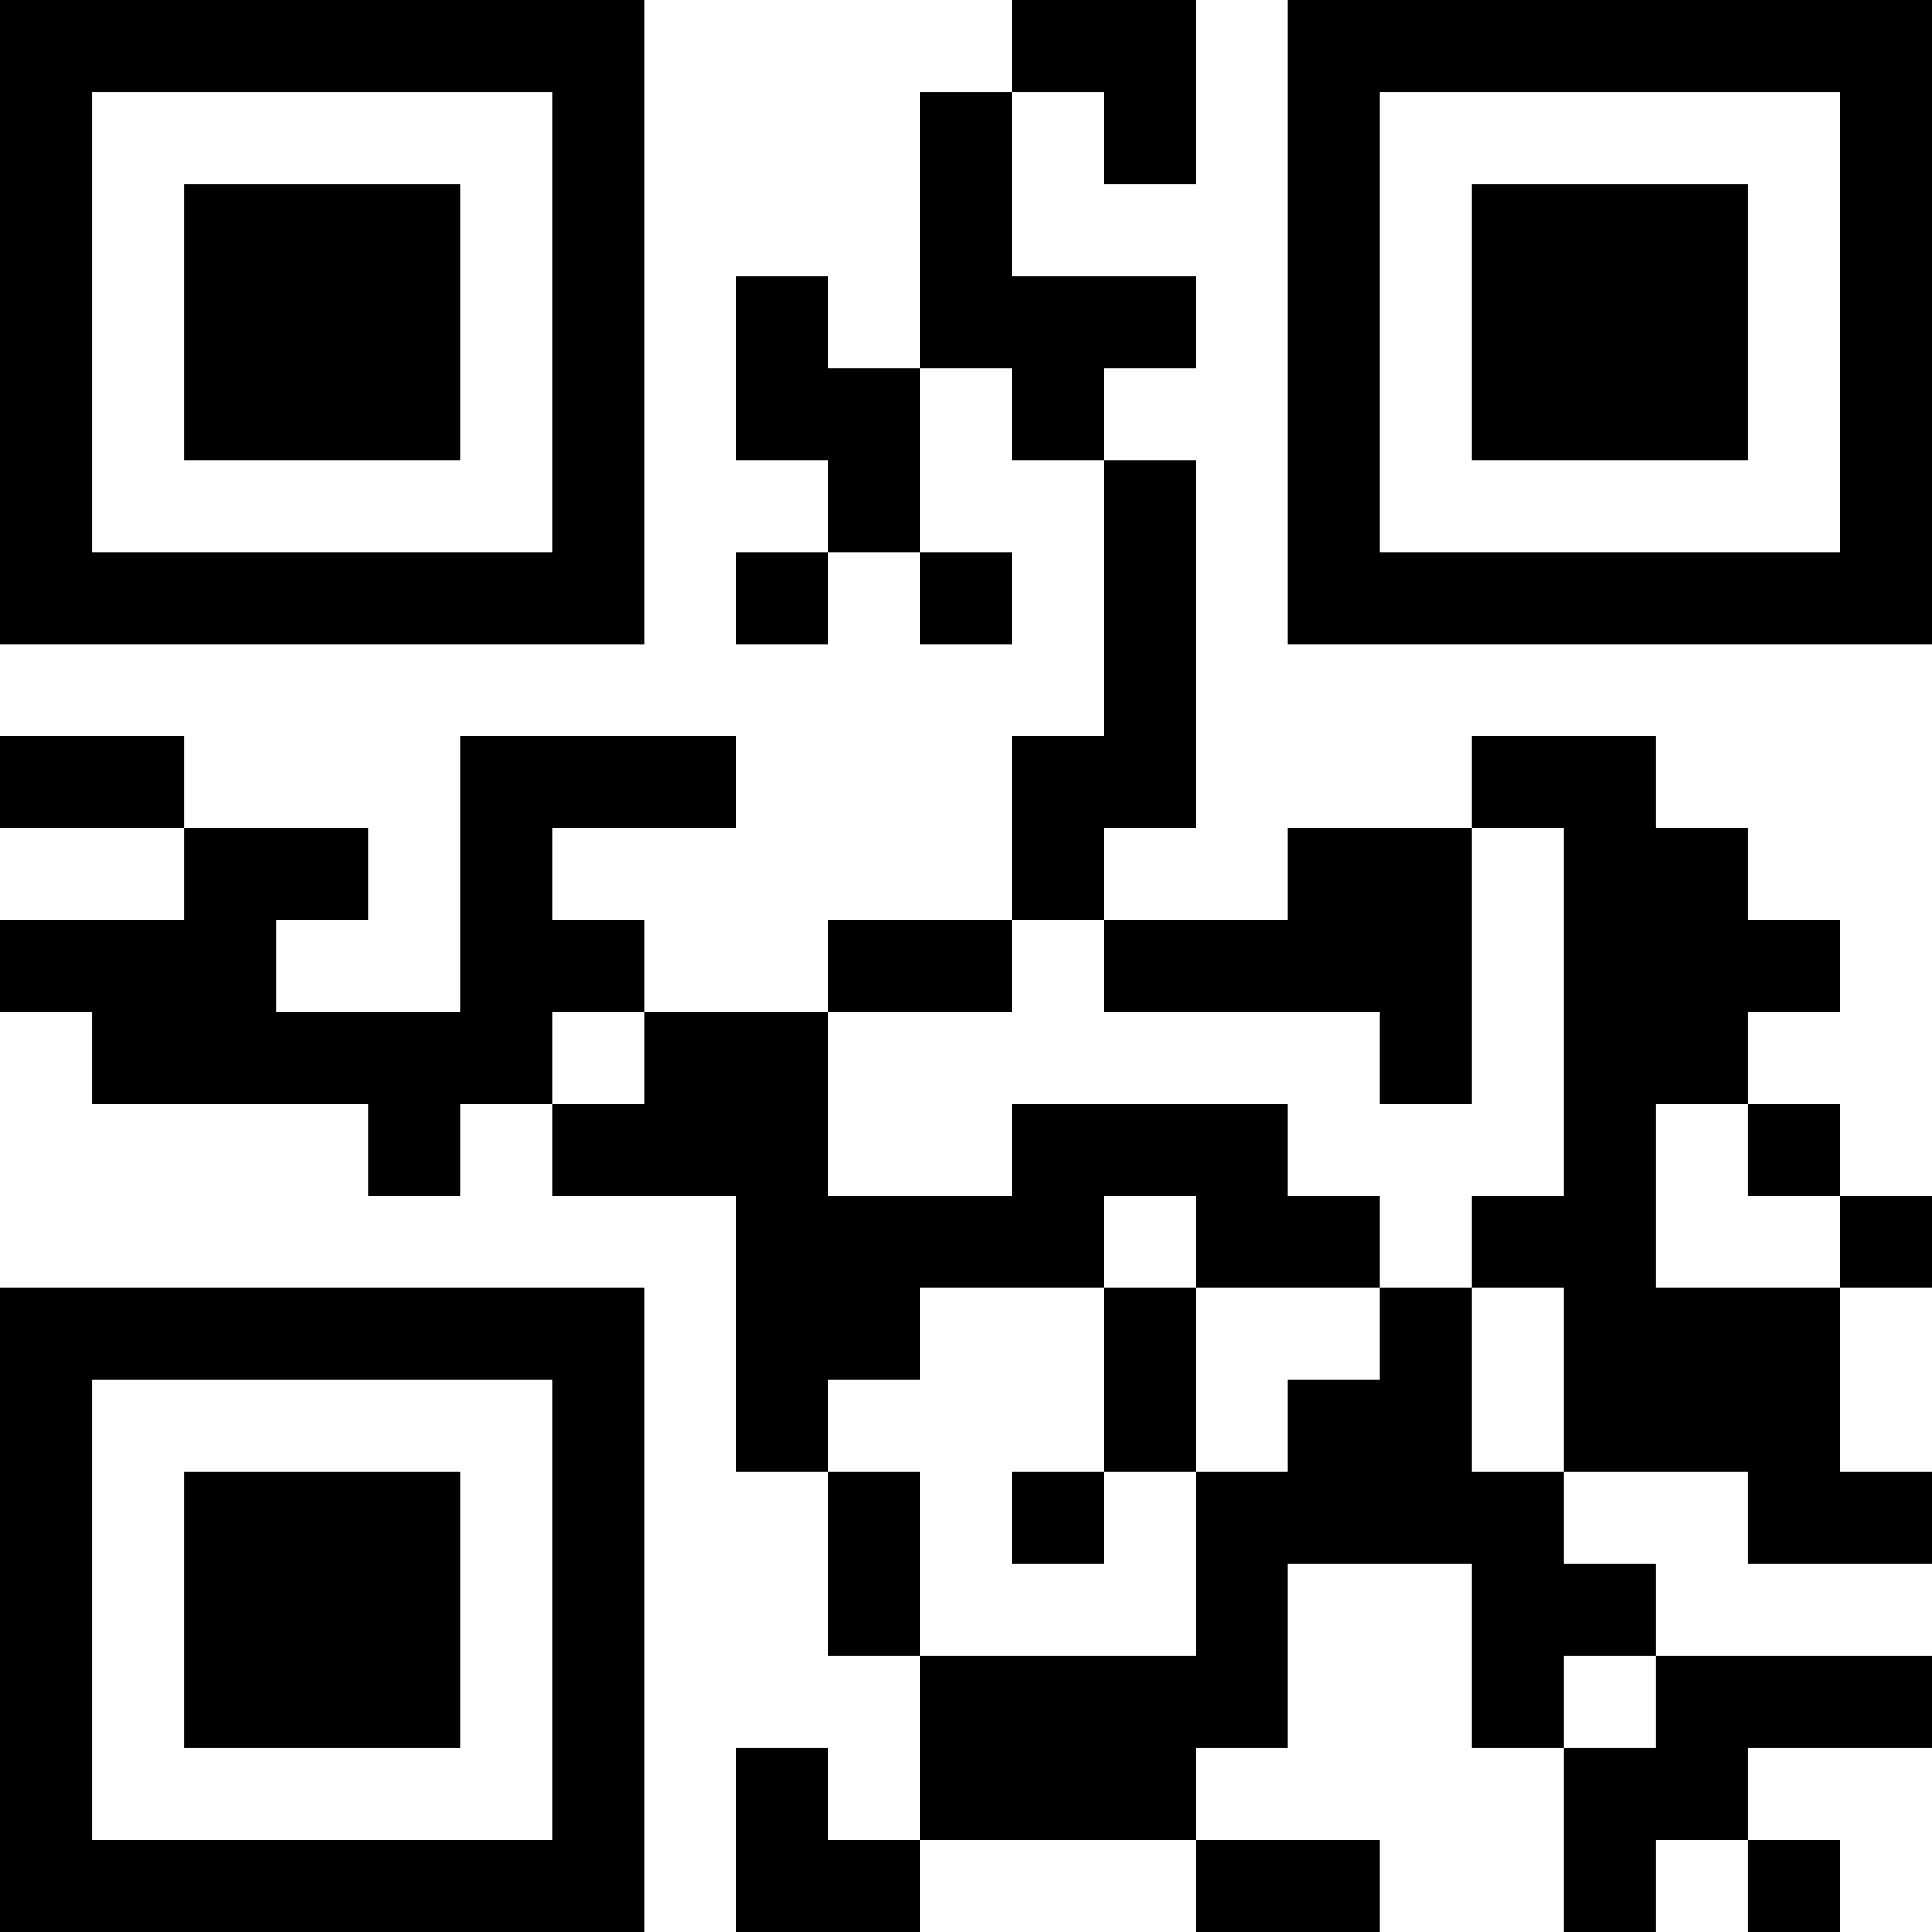 <?xml version="1.0" encoding="UTF-8"?>
<svg xmlns="http://www.w3.org/2000/svg" version="1.1" width="100" height="100" viewBox="0 0 100 100"><rect x="0" y="0" width="100" height="100" fill="#ffffff"/><g transform="scale(4.762)"><g transform="translate(0,0)"><path fill-rule="evenodd" d="M11 0L11 1L10 1L10 4L9 4L9 3L8 3L8 5L9 5L9 6L8 6L8 7L9 7L9 6L10 6L10 7L11 7L11 6L10 6L10 4L11 4L11 5L12 5L12 8L11 8L11 10L9 10L9 11L7 11L7 10L6 10L6 9L8 9L8 8L5 8L5 11L3 11L3 10L4 10L4 9L2 9L2 8L0 8L0 9L2 9L2 10L0 10L0 11L1 11L1 12L4 12L4 13L5 13L5 12L6 12L6 13L8 13L8 16L9 16L9 18L10 18L10 20L9 20L9 19L8 19L8 21L10 21L10 20L13 20L13 21L15 21L15 20L13 20L13 19L14 19L14 17L16 17L16 19L17 19L17 21L18 21L18 20L19 20L19 21L20 21L20 20L19 20L19 19L21 19L21 18L18 18L18 17L17 17L17 16L19 16L19 17L21 17L21 16L20 16L20 14L21 14L21 13L20 13L20 12L19 12L19 11L20 11L20 10L19 10L19 9L18 9L18 8L16 8L16 9L14 9L14 10L12 10L12 9L13 9L13 5L12 5L12 4L13 4L13 3L11 3L11 1L12 1L12 2L13 2L13 0ZM16 9L16 12L15 12L15 11L12 11L12 10L11 10L11 11L9 11L9 13L11 13L11 12L14 12L14 13L15 13L15 14L13 14L13 13L12 13L12 14L10 14L10 15L9 15L9 16L10 16L10 18L13 18L13 16L14 16L14 15L15 15L15 14L16 14L16 16L17 16L17 14L16 14L16 13L17 13L17 9ZM6 11L6 12L7 12L7 11ZM18 12L18 14L20 14L20 13L19 13L19 12ZM12 14L12 16L11 16L11 17L12 17L12 16L13 16L13 14ZM17 18L17 19L18 19L18 18ZM0 0L0 7L7 7L7 0ZM1 1L1 6L6 6L6 1ZM2 2L2 5L5 5L5 2ZM14 0L14 7L21 7L21 0ZM15 1L15 6L20 6L20 1ZM16 2L16 5L19 5L19 2ZM0 14L0 21L7 21L7 14ZM1 15L1 20L6 20L6 15ZM2 16L2 19L5 19L5 16Z" fill="#000000"/></g></g></svg>

